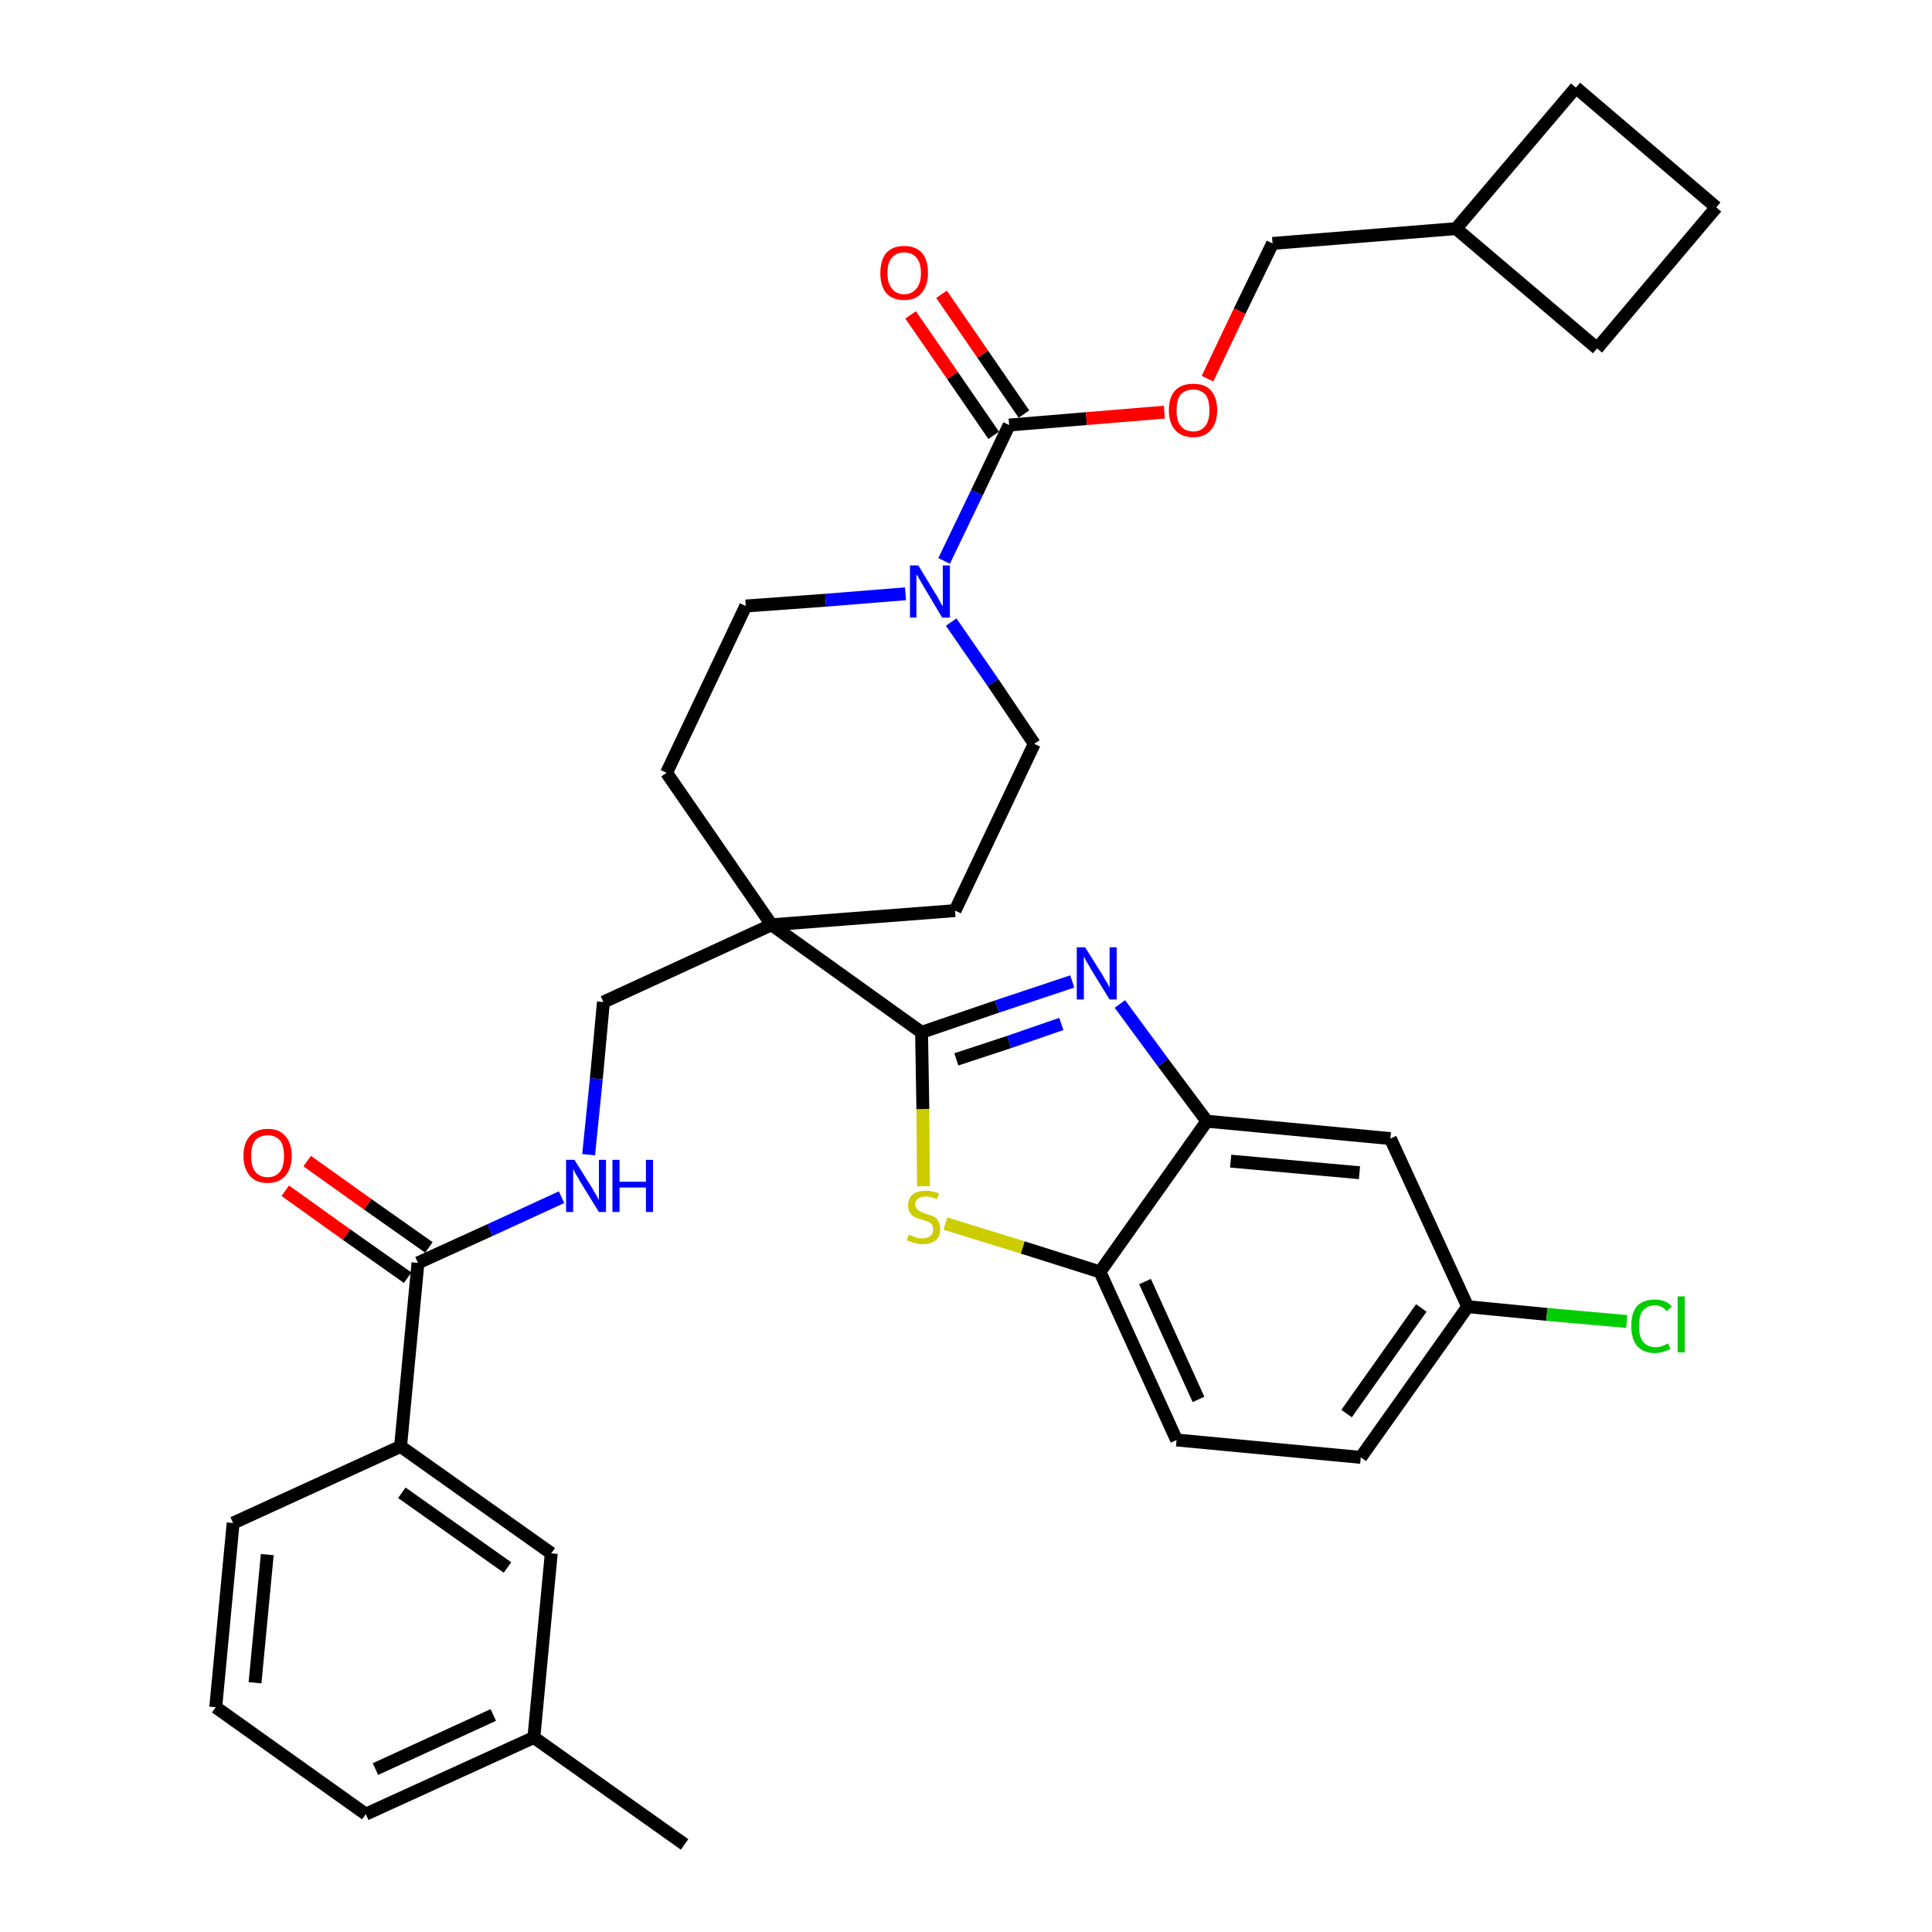 <?xml version='1.0' encoding='iso-8859-1'?>
<svg version='1.1' baseProfile='full'
              xmlns='http://www.w3.org/2000/svg'
                      xmlns:rdkit='http://www.rdkit.org/xml'
                      xmlns:xlink='http://www.w3.org/1999/xlink'
                  xml:space='preserve'
width='300px' height='300px' viewBox='0 0 300 300'>
<!-- END OF HEADER -->
<path class='bond-0 atom-0 atom-1' d='M 106.3,286.4 L 82.9,269.8' style='fill:none;fill-rule:evenodd;stroke:#000000;stroke-width:2.0px;stroke-linecap:butt;stroke-linejoin:miter;stroke-opacity:1' />
<path class='bond-1 atom-1 atom-2' d='M 82.9,269.8 L 56.8,281.7' style='fill:none;fill-rule:evenodd;stroke:#000000;stroke-width:2.0px;stroke-linecap:butt;stroke-linejoin:miter;stroke-opacity:1' />
<path class='bond-1 atom-1 atom-2' d='M 76.6,266.3 L 58.3,274.7' style='fill:none;fill-rule:evenodd;stroke:#000000;stroke-width:2.0px;stroke-linecap:butt;stroke-linejoin:miter;stroke-opacity:1' />
<path class='bond-34 atom-34 atom-1' d='M 85.6,241.2 L 82.9,269.8' style='fill:none;fill-rule:evenodd;stroke:#000000;stroke-width:2.0px;stroke-linecap:butt;stroke-linejoin:miter;stroke-opacity:1' />
<path class='bond-2 atom-2 atom-3' d='M 56.8,281.7 L 33.5,265.1' style='fill:none;fill-rule:evenodd;stroke:#000000;stroke-width:2.0px;stroke-linecap:butt;stroke-linejoin:miter;stroke-opacity:1' />
<path class='bond-3 atom-3 atom-4' d='M 33.5,265.1 L 36.2,236.5' style='fill:none;fill-rule:evenodd;stroke:#000000;stroke-width:2.0px;stroke-linecap:butt;stroke-linejoin:miter;stroke-opacity:1' />
<path class='bond-3 atom-3 atom-4' d='M 39.6,261.3 L 41.5,241.4' style='fill:none;fill-rule:evenodd;stroke:#000000;stroke-width:2.0px;stroke-linecap:butt;stroke-linejoin:miter;stroke-opacity:1' />
<path class='bond-4 atom-4 atom-5' d='M 36.2,236.5 L 62.2,224.6' style='fill:none;fill-rule:evenodd;stroke:#000000;stroke-width:2.0px;stroke-linecap:butt;stroke-linejoin:miter;stroke-opacity:1' />
<path class='bond-5 atom-5 atom-6' d='M 62.2,224.6 L 64.9,196.1' style='fill:none;fill-rule:evenodd;stroke:#000000;stroke-width:2.0px;stroke-linecap:butt;stroke-linejoin:miter;stroke-opacity:1' />
<path class='bond-33 atom-5 atom-34' d='M 62.2,224.6 L 85.6,241.2' style='fill:none;fill-rule:evenodd;stroke:#000000;stroke-width:2.0px;stroke-linecap:butt;stroke-linejoin:miter;stroke-opacity:1' />
<path class='bond-33 atom-5 atom-34' d='M 62.4,231.8 L 78.8,243.4' style='fill:none;fill-rule:evenodd;stroke:#000000;stroke-width:2.0px;stroke-linecap:butt;stroke-linejoin:miter;stroke-opacity:1' />
<path class='bond-6 atom-6 atom-7' d='M 66.6,193.7 L 57.1,187.0' style='fill:none;fill-rule:evenodd;stroke:#000000;stroke-width:2.0px;stroke-linecap:butt;stroke-linejoin:miter;stroke-opacity:1' />
<path class='bond-6 atom-6 atom-7' d='M 57.1,187.0 L 47.7,180.3' style='fill:none;fill-rule:evenodd;stroke:#FF0000;stroke-width:2.0px;stroke-linecap:butt;stroke-linejoin:miter;stroke-opacity:1' />
<path class='bond-6 atom-6 atom-7' d='M 63.3,198.4 L 53.8,191.7' style='fill:none;fill-rule:evenodd;stroke:#000000;stroke-width:2.0px;stroke-linecap:butt;stroke-linejoin:miter;stroke-opacity:1' />
<path class='bond-6 atom-6 atom-7' d='M 53.8,191.7 L 44.3,184.9' style='fill:none;fill-rule:evenodd;stroke:#FF0000;stroke-width:2.0px;stroke-linecap:butt;stroke-linejoin:miter;stroke-opacity:1' />
<path class='bond-7 atom-6 atom-8' d='M 64.9,196.1 L 76.1,191.0' style='fill:none;fill-rule:evenodd;stroke:#000000;stroke-width:2.0px;stroke-linecap:butt;stroke-linejoin:miter;stroke-opacity:1' />
<path class='bond-7 atom-6 atom-8' d='M 76.1,191.0 L 87.2,185.9' style='fill:none;fill-rule:evenodd;stroke:#0000FF;stroke-width:2.0px;stroke-linecap:butt;stroke-linejoin:miter;stroke-opacity:1' />
<path class='bond-8 atom-8 atom-9' d='M 91.4,179.3 L 92.6,167.5' style='fill:none;fill-rule:evenodd;stroke:#0000FF;stroke-width:2.0px;stroke-linecap:butt;stroke-linejoin:miter;stroke-opacity:1' />
<path class='bond-8 atom-8 atom-9' d='M 92.6,167.5 L 93.7,155.6' style='fill:none;fill-rule:evenodd;stroke:#000000;stroke-width:2.0px;stroke-linecap:butt;stroke-linejoin:miter;stroke-opacity:1' />
<path class='bond-9 atom-9 atom-10' d='M 93.7,155.6 L 119.8,143.6' style='fill:none;fill-rule:evenodd;stroke:#000000;stroke-width:2.0px;stroke-linecap:butt;stroke-linejoin:miter;stroke-opacity:1' />
<path class='bond-10 atom-10 atom-11' d='M 119.8,143.6 L 143.1,160.3' style='fill:none;fill-rule:evenodd;stroke:#000000;stroke-width:2.0px;stroke-linecap:butt;stroke-linejoin:miter;stroke-opacity:1' />
<path class='bond-20 atom-10 atom-21' d='M 119.8,143.6 L 103.5,120.0' style='fill:none;fill-rule:evenodd;stroke:#000000;stroke-width:2.0px;stroke-linecap:butt;stroke-linejoin:miter;stroke-opacity:1' />
<path class='bond-35 atom-33 atom-10' d='M 148.3,141.4 L 119.8,143.6' style='fill:none;fill-rule:evenodd;stroke:#000000;stroke-width:2.0px;stroke-linecap:butt;stroke-linejoin:miter;stroke-opacity:1' />
<path class='bond-11 atom-11 atom-12' d='M 143.1,160.3 L 154.8,156.3' style='fill:none;fill-rule:evenodd;stroke:#000000;stroke-width:2.0px;stroke-linecap:butt;stroke-linejoin:miter;stroke-opacity:1' />
<path class='bond-11 atom-11 atom-12' d='M 154.8,156.3 L 166.5,152.4' style='fill:none;fill-rule:evenodd;stroke:#0000FF;stroke-width:2.0px;stroke-linecap:butt;stroke-linejoin:miter;stroke-opacity:1' />
<path class='bond-11 atom-11 atom-12' d='M 148.5,164.5 L 156.7,161.8' style='fill:none;fill-rule:evenodd;stroke:#000000;stroke-width:2.0px;stroke-linecap:butt;stroke-linejoin:miter;stroke-opacity:1' />
<path class='bond-11 atom-11 atom-12' d='M 156.7,161.8 L 164.8,159.0' style='fill:none;fill-rule:evenodd;stroke:#0000FF;stroke-width:2.0px;stroke-linecap:butt;stroke-linejoin:miter;stroke-opacity:1' />
<path class='bond-36 atom-20 atom-11' d='M 143.4,184.2 L 143.3,172.2' style='fill:none;fill-rule:evenodd;stroke:#CCCC00;stroke-width:2.0px;stroke-linecap:butt;stroke-linejoin:miter;stroke-opacity:1' />
<path class='bond-36 atom-20 atom-11' d='M 143.3,172.2 L 143.1,160.3' style='fill:none;fill-rule:evenodd;stroke:#000000;stroke-width:2.0px;stroke-linecap:butt;stroke-linejoin:miter;stroke-opacity:1' />
<path class='bond-12 atom-12 atom-13' d='M 173.9,155.9 L 180.6,165.0' style='fill:none;fill-rule:evenodd;stroke:#0000FF;stroke-width:2.0px;stroke-linecap:butt;stroke-linejoin:miter;stroke-opacity:1' />
<path class='bond-12 atom-12 atom-13' d='M 180.6,165.0 L 187.4,174.1' style='fill:none;fill-rule:evenodd;stroke:#000000;stroke-width:2.0px;stroke-linecap:butt;stroke-linejoin:miter;stroke-opacity:1' />
<path class='bond-13 atom-13 atom-14' d='M 187.4,174.1 L 215.9,176.8' style='fill:none;fill-rule:evenodd;stroke:#000000;stroke-width:2.0px;stroke-linecap:butt;stroke-linejoin:miter;stroke-opacity:1' />
<path class='bond-13 atom-13 atom-14' d='M 191.1,180.3 L 211.1,182.1' style='fill:none;fill-rule:evenodd;stroke:#000000;stroke-width:2.0px;stroke-linecap:butt;stroke-linejoin:miter;stroke-opacity:1' />
<path class='bond-38 atom-19 atom-13' d='M 170.8,197.5 L 187.4,174.1' style='fill:none;fill-rule:evenodd;stroke:#000000;stroke-width:2.0px;stroke-linecap:butt;stroke-linejoin:miter;stroke-opacity:1' />
<path class='bond-14 atom-14 atom-15' d='M 215.9,176.8 L 227.9,202.9' style='fill:none;fill-rule:evenodd;stroke:#000000;stroke-width:2.0px;stroke-linecap:butt;stroke-linejoin:miter;stroke-opacity:1' />
<path class='bond-15 atom-15 atom-16' d='M 227.9,202.9 L 240.2,204.1' style='fill:none;fill-rule:evenodd;stroke:#000000;stroke-width:2.0px;stroke-linecap:butt;stroke-linejoin:miter;stroke-opacity:1' />
<path class='bond-15 atom-15 atom-16' d='M 240.2,204.1 L 252.6,205.2' style='fill:none;fill-rule:evenodd;stroke:#00CC00;stroke-width:2.0px;stroke-linecap:butt;stroke-linejoin:miter;stroke-opacity:1' />
<path class='bond-16 atom-15 atom-17' d='M 227.9,202.9 L 211.3,226.3' style='fill:none;fill-rule:evenodd;stroke:#000000;stroke-width:2.0px;stroke-linecap:butt;stroke-linejoin:miter;stroke-opacity:1' />
<path class='bond-16 atom-15 atom-17' d='M 220.7,203.1 L 209.1,219.5' style='fill:none;fill-rule:evenodd;stroke:#000000;stroke-width:2.0px;stroke-linecap:butt;stroke-linejoin:miter;stroke-opacity:1' />
<path class='bond-17 atom-17 atom-18' d='M 211.3,226.3 L 182.7,223.6' style='fill:none;fill-rule:evenodd;stroke:#000000;stroke-width:2.0px;stroke-linecap:butt;stroke-linejoin:miter;stroke-opacity:1' />
<path class='bond-18 atom-18 atom-19' d='M 182.7,223.6 L 170.8,197.5' style='fill:none;fill-rule:evenodd;stroke:#000000;stroke-width:2.0px;stroke-linecap:butt;stroke-linejoin:miter;stroke-opacity:1' />
<path class='bond-18 atom-18 atom-19' d='M 186.1,217.3 L 177.8,199.0' style='fill:none;fill-rule:evenodd;stroke:#000000;stroke-width:2.0px;stroke-linecap:butt;stroke-linejoin:miter;stroke-opacity:1' />
<path class='bond-19 atom-19 atom-20' d='M 170.8,197.5 L 158.8,193.7' style='fill:none;fill-rule:evenodd;stroke:#000000;stroke-width:2.0px;stroke-linecap:butt;stroke-linejoin:miter;stroke-opacity:1' />
<path class='bond-19 atom-19 atom-20' d='M 158.8,193.7 L 146.8,190.0' style='fill:none;fill-rule:evenodd;stroke:#CCCC00;stroke-width:2.0px;stroke-linecap:butt;stroke-linejoin:miter;stroke-opacity:1' />
<path class='bond-21 atom-21 atom-22' d='M 103.5,120.0 L 115.8,94.1' style='fill:none;fill-rule:evenodd;stroke:#000000;stroke-width:2.0px;stroke-linecap:butt;stroke-linejoin:miter;stroke-opacity:1' />
<path class='bond-22 atom-22 atom-23' d='M 115.8,94.1 L 128.2,93.2' style='fill:none;fill-rule:evenodd;stroke:#000000;stroke-width:2.0px;stroke-linecap:butt;stroke-linejoin:miter;stroke-opacity:1' />
<path class='bond-22 atom-22 atom-23' d='M 128.2,93.2 L 140.6,92.2' style='fill:none;fill-rule:evenodd;stroke:#0000FF;stroke-width:2.0px;stroke-linecap:butt;stroke-linejoin:miter;stroke-opacity:1' />
<path class='bond-23 atom-23 atom-24' d='M 146.6,87.1 L 151.7,76.5' style='fill:none;fill-rule:evenodd;stroke:#0000FF;stroke-width:2.0px;stroke-linecap:butt;stroke-linejoin:miter;stroke-opacity:1' />
<path class='bond-23 atom-23 atom-24' d='M 151.7,76.5 L 156.7,66.0' style='fill:none;fill-rule:evenodd;stroke:#000000;stroke-width:2.0px;stroke-linecap:butt;stroke-linejoin:miter;stroke-opacity:1' />
<path class='bond-31 atom-23 atom-32' d='M 147.7,96.6 L 154.2,106.0' style='fill:none;fill-rule:evenodd;stroke:#0000FF;stroke-width:2.0px;stroke-linecap:butt;stroke-linejoin:miter;stroke-opacity:1' />
<path class='bond-31 atom-23 atom-32' d='M 154.2,106.0 L 160.6,115.5' style='fill:none;fill-rule:evenodd;stroke:#000000;stroke-width:2.0px;stroke-linecap:butt;stroke-linejoin:miter;stroke-opacity:1' />
<path class='bond-24 atom-24 atom-25' d='M 159.0,64.3 L 152.6,55.0' style='fill:none;fill-rule:evenodd;stroke:#000000;stroke-width:2.0px;stroke-linecap:butt;stroke-linejoin:miter;stroke-opacity:1' />
<path class='bond-24 atom-24 atom-25' d='M 152.6,55.0 L 146.2,45.7' style='fill:none;fill-rule:evenodd;stroke:#FF0000;stroke-width:2.0px;stroke-linecap:butt;stroke-linejoin:miter;stroke-opacity:1' />
<path class='bond-24 atom-24 atom-25' d='M 154.3,67.6 L 147.9,58.3' style='fill:none;fill-rule:evenodd;stroke:#000000;stroke-width:2.0px;stroke-linecap:butt;stroke-linejoin:miter;stroke-opacity:1' />
<path class='bond-24 atom-24 atom-25' d='M 147.9,58.3 L 141.4,48.9' style='fill:none;fill-rule:evenodd;stroke:#FF0000;stroke-width:2.0px;stroke-linecap:butt;stroke-linejoin:miter;stroke-opacity:1' />
<path class='bond-25 atom-24 atom-26' d='M 156.7,66.0 L 168.7,65.0' style='fill:none;fill-rule:evenodd;stroke:#000000;stroke-width:2.0px;stroke-linecap:butt;stroke-linejoin:miter;stroke-opacity:1' />
<path class='bond-25 atom-24 atom-26' d='M 168.7,65.0 L 180.8,64.0' style='fill:none;fill-rule:evenodd;stroke:#FF0000;stroke-width:2.0px;stroke-linecap:butt;stroke-linejoin:miter;stroke-opacity:1' />
<path class='bond-26 atom-26 atom-27' d='M 187.5,58.8 L 192.5,48.3' style='fill:none;fill-rule:evenodd;stroke:#FF0000;stroke-width:2.0px;stroke-linecap:butt;stroke-linejoin:miter;stroke-opacity:1' />
<path class='bond-26 atom-26 atom-27' d='M 192.5,48.3 L 197.6,37.8' style='fill:none;fill-rule:evenodd;stroke:#000000;stroke-width:2.0px;stroke-linecap:butt;stroke-linejoin:miter;stroke-opacity:1' />
<path class='bond-27 atom-27 atom-28' d='M 197.6,37.8 L 226.1,35.5' style='fill:none;fill-rule:evenodd;stroke:#000000;stroke-width:2.0px;stroke-linecap:butt;stroke-linejoin:miter;stroke-opacity:1' />
<path class='bond-28 atom-28 atom-29' d='M 226.1,35.5 L 248.0,54.1' style='fill:none;fill-rule:evenodd;stroke:#000000;stroke-width:2.0px;stroke-linecap:butt;stroke-linejoin:miter;stroke-opacity:1' />
<path class='bond-37 atom-31 atom-28' d='M 244.7,13.6 L 226.1,35.5' style='fill:none;fill-rule:evenodd;stroke:#000000;stroke-width:2.0px;stroke-linecap:butt;stroke-linejoin:miter;stroke-opacity:1' />
<path class='bond-29 atom-29 atom-30' d='M 248.0,54.1 L 266.5,32.2' style='fill:none;fill-rule:evenodd;stroke:#000000;stroke-width:2.0px;stroke-linecap:butt;stroke-linejoin:miter;stroke-opacity:1' />
<path class='bond-30 atom-30 atom-31' d='M 266.5,32.2 L 244.7,13.6' style='fill:none;fill-rule:evenodd;stroke:#000000;stroke-width:2.0px;stroke-linecap:butt;stroke-linejoin:miter;stroke-opacity:1' />
<path class='bond-32 atom-32 atom-33' d='M 160.6,115.5 L 148.3,141.4' style='fill:none;fill-rule:evenodd;stroke:#000000;stroke-width:2.0px;stroke-linecap:butt;stroke-linejoin:miter;stroke-opacity:1' />
<path  class='atom-7' d='M 37.8 179.5
Q 37.8 177.5, 38.8 176.4
Q 39.8 175.3, 41.6 175.3
Q 43.4 175.3, 44.3 176.4
Q 45.3 177.5, 45.3 179.5
Q 45.3 181.4, 44.3 182.6
Q 43.3 183.7, 41.6 183.7
Q 39.8 183.7, 38.8 182.6
Q 37.8 181.4, 37.8 179.5
M 41.6 182.8
Q 42.8 182.8, 43.5 181.9
Q 44.1 181.1, 44.1 179.5
Q 44.1 177.9, 43.5 177.1
Q 42.8 176.3, 41.6 176.3
Q 40.3 176.3, 39.6 177.1
Q 39.0 177.9, 39.0 179.5
Q 39.0 181.1, 39.6 181.9
Q 40.3 182.8, 41.6 182.8
' fill='#FF0000'/>
<path  class='atom-8' d='M 89.2 180.1
L 91.9 184.4
Q 92.1 184.8, 92.6 185.6
Q 93.0 186.3, 93.0 186.4
L 93.0 180.1
L 94.1 180.1
L 94.1 188.2
L 93.0 188.2
L 90.1 183.5
Q 89.8 182.9, 89.4 182.3
Q 89.1 181.7, 89.0 181.5
L 89.0 188.2
L 87.9 188.2
L 87.9 180.1
L 89.2 180.1
' fill='#0000FF'/>
<path  class='atom-8' d='M 95.1 180.1
L 96.2 180.1
L 96.2 183.5
L 100.3 183.5
L 100.3 180.1
L 101.4 180.1
L 101.4 188.2
L 100.3 188.2
L 100.3 184.4
L 96.2 184.4
L 96.2 188.2
L 95.1 188.2
L 95.1 180.1
' fill='#0000FF'/>
<path  class='atom-12' d='M 168.5 147.1
L 171.2 151.4
Q 171.4 151.8, 171.9 152.6
Q 172.3 153.3, 172.3 153.4
L 172.3 147.1
L 173.4 147.1
L 173.4 155.2
L 172.3 155.2
L 169.4 150.5
Q 169.1 149.9, 168.7 149.3
Q 168.4 148.7, 168.3 148.5
L 168.3 155.2
L 167.2 155.2
L 167.2 147.1
L 168.5 147.1
' fill='#0000FF'/>
<path  class='atom-16' d='M 253.3 205.9
Q 253.3 203.9, 254.2 202.8
Q 255.2 201.8, 257.0 201.8
Q 258.7 201.8, 259.6 202.9
L 258.8 203.6
Q 258.1 202.7, 257.0 202.7
Q 255.8 202.7, 255.1 203.5
Q 254.5 204.3, 254.5 205.9
Q 254.5 207.5, 255.1 208.3
Q 255.8 209.2, 257.1 209.2
Q 258.0 209.2, 259.0 208.6
L 259.4 209.5
Q 258.9 209.7, 258.3 209.9
Q 257.7 210.1, 256.9 210.1
Q 255.2 210.1, 254.2 209.0
Q 253.3 207.9, 253.3 205.9
' fill='#00CC00'/>
<path  class='atom-16' d='M 260.5 201.3
L 261.6 201.3
L 261.6 210.0
L 260.5 210.0
L 260.5 201.3
' fill='#00CC00'/>
<path  class='atom-20' d='M 141.1 191.7
Q 141.2 191.8, 141.6 191.9
Q 142.0 192.1, 142.4 192.2
Q 142.8 192.3, 143.2 192.3
Q 144.0 192.3, 144.5 191.9
Q 144.9 191.5, 144.9 190.9
Q 144.9 190.4, 144.7 190.1
Q 144.5 189.9, 144.1 189.7
Q 143.8 189.6, 143.2 189.4
Q 142.5 189.2, 142.0 189.0
Q 141.6 188.8, 141.3 188.3
Q 141.0 187.9, 141.0 187.2
Q 141.0 186.1, 141.7 185.5
Q 142.4 184.9, 143.8 184.9
Q 144.7 184.9, 145.8 185.3
L 145.5 186.2
Q 144.5 185.8, 143.8 185.8
Q 143.0 185.8, 142.6 186.1
Q 142.1 186.5, 142.1 187.0
Q 142.1 187.5, 142.4 187.7
Q 142.6 188.0, 142.9 188.1
Q 143.2 188.3, 143.8 188.5
Q 144.5 188.7, 145.0 188.9
Q 145.4 189.1, 145.7 189.6
Q 146.0 190.1, 146.0 190.9
Q 146.0 192.0, 145.3 192.6
Q 144.5 193.2, 143.3 193.2
Q 142.6 193.2, 142.0 193.0
Q 141.5 192.9, 140.8 192.6
L 141.1 191.7
' fill='#CCCC00'/>
<path  class='atom-23' d='M 142.6 87.8
L 145.2 92.1
Q 145.5 92.5, 145.9 93.3
Q 146.3 94.1, 146.4 94.1
L 146.4 87.8
L 147.5 87.8
L 147.5 95.9
L 146.3 95.9
L 143.5 91.2
Q 143.2 90.7, 142.8 90.0
Q 142.5 89.4, 142.3 89.2
L 142.3 95.9
L 141.3 95.9
L 141.3 87.8
L 142.6 87.8
' fill='#0000FF'/>
<path  class='atom-25' d='M 136.7 42.4
Q 136.7 40.4, 137.6 39.3
Q 138.6 38.2, 140.4 38.2
Q 142.2 38.2, 143.2 39.3
Q 144.1 40.4, 144.1 42.4
Q 144.1 44.3, 143.1 45.5
Q 142.2 46.6, 140.4 46.6
Q 138.6 46.6, 137.6 45.5
Q 136.7 44.4, 136.7 42.4
M 140.4 45.7
Q 141.6 45.7, 142.3 44.8
Q 143.0 44.0, 143.0 42.4
Q 143.0 40.8, 142.3 40.0
Q 141.6 39.2, 140.4 39.2
Q 139.2 39.2, 138.5 40.0
Q 137.8 40.8, 137.8 42.4
Q 137.8 44.0, 138.5 44.8
Q 139.2 45.7, 140.4 45.7
' fill='#FF0000'/>
<path  class='atom-26' d='M 181.5 63.7
Q 181.5 61.7, 182.5 60.6
Q 183.5 59.6, 185.3 59.6
Q 187.1 59.6, 188.0 60.6
Q 189.0 61.7, 189.0 63.7
Q 189.0 65.7, 188.0 66.8
Q 187.0 67.9, 185.3 67.9
Q 183.5 67.9, 182.5 66.8
Q 181.5 65.7, 181.5 63.7
M 185.3 67.0
Q 186.5 67.0, 187.2 66.1
Q 187.8 65.3, 187.8 63.7
Q 187.8 62.1, 187.2 61.3
Q 186.5 60.5, 185.3 60.5
Q 184.0 60.5, 183.3 61.3
Q 182.7 62.1, 182.7 63.7
Q 182.7 65.3, 183.3 66.1
Q 184.0 67.0, 185.3 67.0
' fill='#FF0000'/>
</svg>
